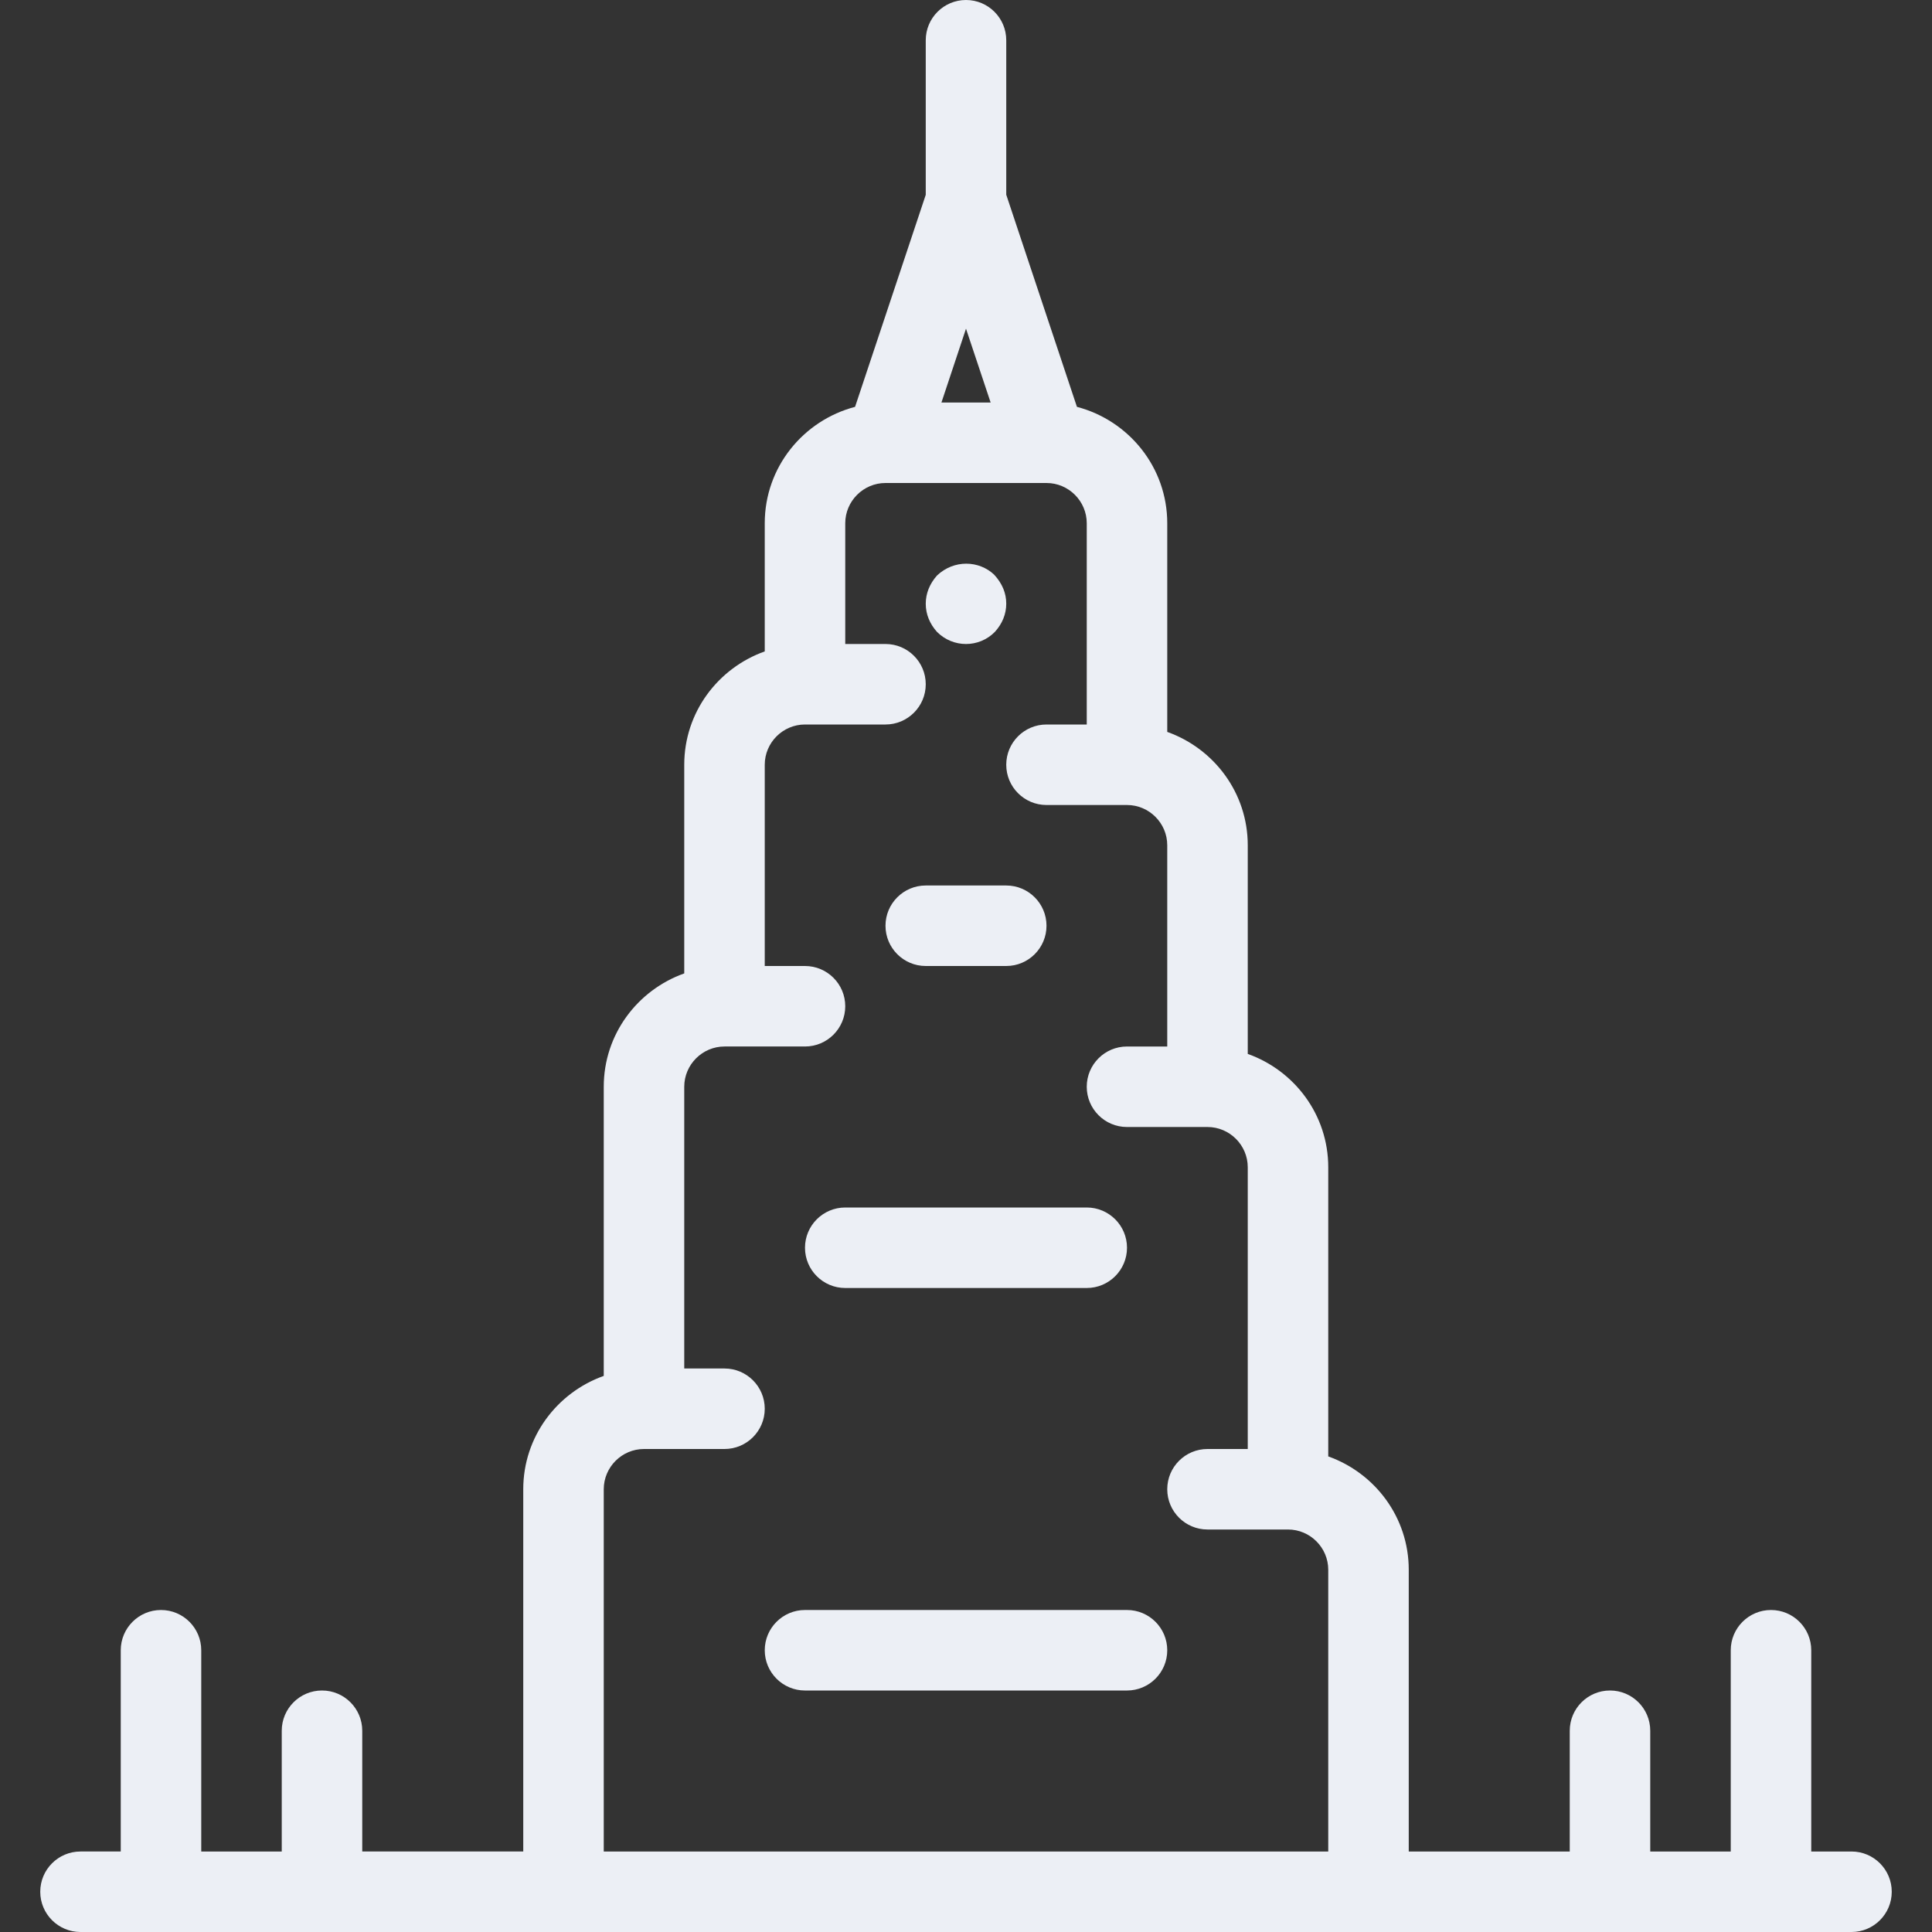 <?xml version="1.0" encoding="iso-8859-1"?>
<!-- Uploaded to: SVG Repo, www.svgrepo.com, Generator: SVG Repo Mixer Tools -->
<svg fill="#ECEFF5" height="800px" width="800px" version="1.1" id="Layer_1" xmlns="http://www.w3.org/2000/svg" xmlns:xlink="http://www.w3.org/1999/xlink" 
	 viewBox="0 0 512 512" xml:space="preserve">
<rect x="0" y="0" width="512" height="512" fill="#333333" stroke="none"/>
<g>
	<g>
		<g>
			<path d="M256,170.667c2.773,0,5.547-1.067,7.659-3.221c1.941-2.133,3.008-4.693,3.008-7.467c0-2.773-1.045-5.333-3.2-7.68
				c-4.032-3.819-10.667-4.032-15.147,0.213c-1.92,2.155-2.987,4.715-2.987,7.488s1.067,5.333,2.987,7.467
				C250.453,169.6,253.227,170.667,256,170.667z"/>
			<path d="M245.333,256h21.333c5.888,0,10.667-4.779,10.667-10.667s-4.779-10.667-10.667-10.667h-21.333
				c-5.888,0-10.667,4.779-10.667,10.667S239.445,256,245.333,256z"/>
			<path d="M224,341.333h64c5.888,0,10.667-4.779,10.667-10.667S293.888,320,288,320h-64c-5.888,0-10.667,4.779-10.667,10.667
				S218.112,341.333,224,341.333z"/>
			<path d="M298.667,426.667h-85.333c-5.888,0-10.667,4.779-10.667,10.667c0,5.888,4.779,10.667,10.667,10.667h85.333
				c5.888,0,10.667-4.779,10.667-10.667C309.333,431.445,304.555,426.667,298.667,426.667z"/>
			<path d="M490.667,490.667H480v-53.333c0-5.888-4.779-10.667-10.667-10.667c-5.888,0-10.667,4.779-10.667,10.667v53.333h-21.333
				v-32c0-5.888-4.779-10.667-10.667-10.667S416,452.779,416,458.667v32h-42.667V416c0-13.888-8.939-25.621-21.333-30.037v-76.629
				c0-13.888-8.939-25.621-21.333-30.037V224c0-13.888-8.939-25.621-21.333-30.037v-55.296c0-14.827-10.197-27.243-23.936-30.848
				l-18.731-56.213V10.667C266.667,4.779,261.888,0,256,0c-5.888,0-10.667,4.779-10.667,10.667v40.96l-18.731,56.192
				c-13.739,3.605-23.936,16-23.936,30.848v33.963c-12.395,4.416-21.333,16.149-21.333,30.037v55.296
				C168.939,262.379,160,274.112,160,288v76.629c-12.395,4.416-21.333,16.149-21.333,30.037v96H96v-32
				C96,452.779,91.221,448,85.333,448s-10.667,4.779-10.667,10.667v32H53.333v-53.333c0-5.888-4.779-10.667-10.667-10.667
				S32,431.445,32,437.333v53.333H21.333c-5.888,0-10.667,4.779-10.667,10.667c0,5.888,4.779,10.667,10.667,10.667h469.333
				c5.888,0,10.667-4.779,10.667-10.667C501.333,495.445,496.555,490.667,490.667,490.667z M256,87.104l6.528,19.563h-13.035
				L256,87.104z M352,490.667H160v-96C160,388.8,164.8,384,170.667,384H192c5.888,0,10.667-4.779,10.667-10.667
				c0-5.888-4.779-10.667-10.667-10.667h-10.667V288c0-5.867,4.8-10.667,10.667-10.667h21.333c5.888,0,10.667-4.779,10.667-10.667
				S219.221,256,213.333,256h-10.667v-53.333c0-5.867,4.8-10.667,10.667-10.667h21.333c5.888,0,10.667-4.779,10.667-10.667
				s-4.779-10.667-10.667-10.667H224v-32C224,132.8,228.8,128,234.667,128h42.667C283.2,128,288,132.8,288,138.667V192h-10.667
				c-5.888,0-10.667,4.779-10.667,10.667s4.779,10.667,10.667,10.667h21.333c5.867,0,10.667,4.8,10.667,10.667v53.333h-10.667
				c-5.888,0-10.667,4.779-10.667,10.667s4.779,10.667,10.667,10.667H320c5.867,0,10.667,4.8,10.667,10.667V384H320
				c-5.888,0-10.667,4.779-10.667,10.667s4.779,10.667,10.667,10.667h21.333c5.867,0,10.667,4.8,10.667,10.667V490.667z"/>
		</g>
	</g>
</g>
</svg>